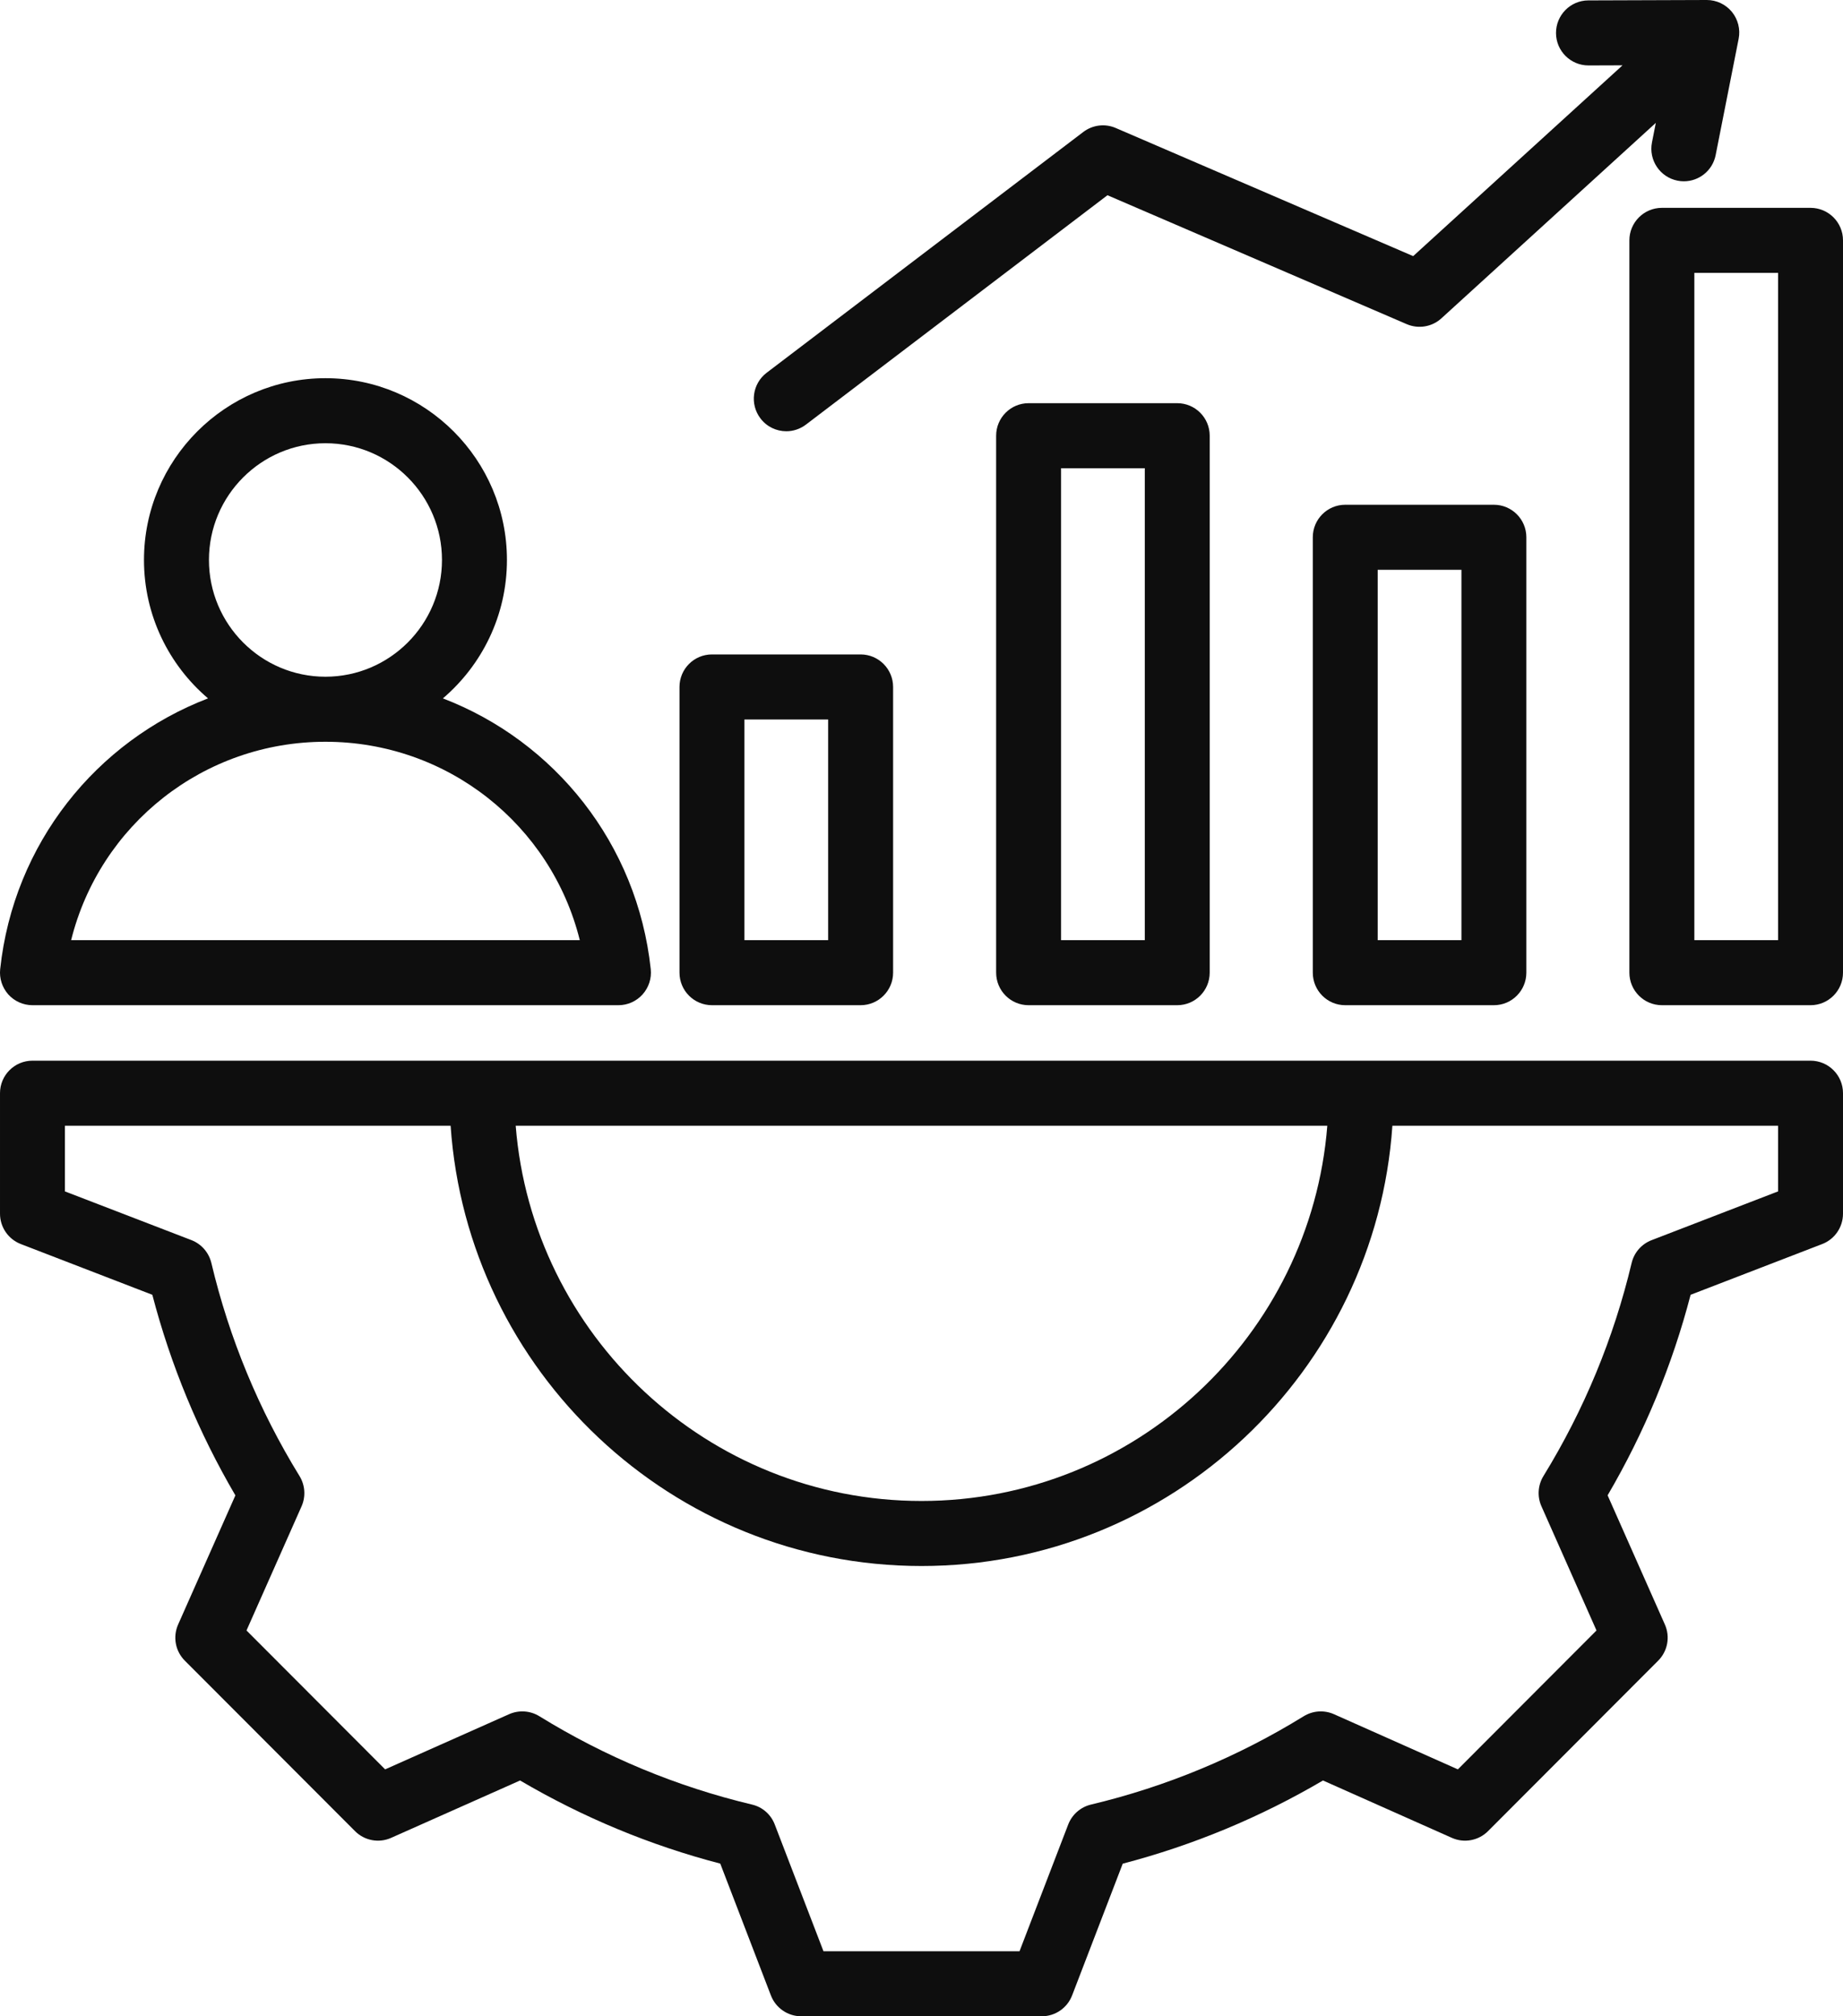 <svg xmlns="http://www.w3.org/2000/svg" width="32" height="35" viewBox="0 0 32 35" fill="none"><path d="M31.436 18.412H0.564C0.252 18.412 4.19412e-05 18.665 4.19412e-05 18.976V21.068C4.19412e-05 21.302 0.144 21.511 0.361 21.595L2.645 22.476C2.964 23.698 3.448 24.867 4.087 25.958L3.093 28.199C2.998 28.413 3.044 28.662 3.209 28.827L6.164 31.786C6.328 31.951 6.578 31.998 6.791 31.903L9.03 30.907C10.12 31.547 11.286 32.032 12.506 32.35L13.385 34.638C13.469 34.856 13.678 35 13.911 35H18.089C18.322 35 18.531 34.856 18.615 34.638L19.494 32.351C20.714 32.032 21.881 31.547 22.971 30.907L25.209 31.903C25.422 31.998 25.672 31.951 25.837 31.786L28.791 28.827C28.956 28.662 29.002 28.412 28.907 28.199L27.913 25.957C28.552 24.866 29.036 23.697 29.354 22.476L31.639 21.595C31.856 21.512 32 21.302 32 21.068V18.976C32 18.665 31.748 18.412 31.436 18.412ZM23.046 19.541C22.758 23.181 19.708 26.055 16 26.055C12.292 26.055 9.243 23.181 8.954 19.541H23.046ZM30.873 20.681L28.676 21.528C28.502 21.595 28.373 21.743 28.33 21.924C28.019 23.23 27.504 24.475 26.799 25.622C26.702 25.78 26.688 25.977 26.764 26.147L27.72 28.303L25.313 30.714L23.161 29.756C22.991 29.681 22.795 29.694 22.636 29.792C21.491 30.498 20.249 31.014 18.943 31.325C18.762 31.368 18.614 31.498 18.547 31.672L17.702 33.871H14.298L13.452 31.671C13.386 31.497 13.238 31.367 13.057 31.325C11.752 31.014 10.51 30.498 9.364 29.791C9.206 29.694 9.01 29.681 8.84 29.756L6.687 30.714L4.28 28.303L5.236 26.148C5.311 25.978 5.298 25.781 5.201 25.623C4.495 24.476 3.98 23.231 3.67 21.924C3.626 21.742 3.497 21.594 3.324 21.527L1.127 20.681V19.541H7.824C8.115 23.804 11.671 27.184 16 27.184C20.329 27.184 23.885 23.804 24.176 19.541H30.873V20.681ZM17.859 6.999C17.548 6.999 17.296 7.252 17.296 7.563V16.884C17.296 17.196 17.548 17.449 17.859 17.449H20.441C20.752 17.449 21.004 17.196 21.004 16.884V7.563C21.004 7.252 20.752 6.999 20.441 6.999H17.859ZM19.877 16.32H18.423V8.128H19.877V16.32ZM23.357 8.762C23.046 8.762 22.794 9.015 22.794 9.326V16.884C22.794 17.196 23.046 17.449 23.357 17.449H25.939C26.25 17.449 26.502 17.196 26.502 16.884V9.326C26.502 9.015 26.25 8.762 25.939 8.762H23.357ZM25.375 16.32H23.921V9.891H25.375V16.32ZM31.436 3.608H28.855C28.544 3.608 28.291 3.861 28.291 4.172V16.884C28.291 17.196 28.544 17.449 28.855 17.449H31.436C31.748 17.449 32 17.196 32 16.884V4.172C32 3.861 31.748 3.608 31.436 3.608ZM30.873 16.32H29.419V4.737H30.873V16.32ZM12.362 17.449H14.943C15.254 17.449 15.507 17.196 15.507 16.884V11.925C15.507 11.613 15.254 11.36 14.943 11.36H12.362C12.05 11.36 11.798 11.613 11.798 11.925V16.884C11.798 17.196 12.05 17.449 12.362 17.449ZM12.925 12.489H14.379V16.32H12.925V12.489ZM13.203 7.262C13.015 7.014 13.063 6.66 13.311 6.471L18.809 2.291C18.971 2.168 19.186 2.141 19.373 2.222L24.537 4.446L28.172 1.134L27.583 1.136C27.582 1.136 27.581 1.136 27.581 1.136C27.27 1.136 27.018 0.885 27.017 0.574C27.016 0.262 27.267 0.008 27.578 0.007L29.633 0H29.635C29.803 0 29.962 0.075 30.07 0.205C30.177 0.336 30.221 0.508 30.188 0.674L29.789 2.692C29.736 2.961 29.501 3.147 29.237 3.147C29.201 3.147 29.164 3.144 29.127 3.136C28.822 3.076 28.623 2.779 28.683 2.473L28.75 2.133L25.027 5.526C24.864 5.675 24.628 5.714 24.425 5.627L19.229 3.389L13.993 7.371C13.891 7.448 13.771 7.486 13.653 7.486C13.482 7.486 13.314 7.409 13.203 7.262ZM0.564 17.449H10.738C10.898 17.449 11.05 17.381 11.157 17.262C11.264 17.142 11.316 16.983 11.299 16.824C11.065 14.643 9.629 12.867 7.69 12.123C8.369 11.544 8.802 10.682 8.802 9.72C8.802 7.981 7.388 6.565 5.651 6.565C3.914 6.565 2.5 7.981 2.5 9.72C2.5 10.682 2.932 11.544 3.612 12.123C1.673 12.867 0.236 14.643 0.003 16.824C-0.014 16.983 0.038 17.142 0.144 17.262C0.251 17.381 0.404 17.449 0.564 17.449ZM3.628 9.72C3.628 8.603 4.535 7.694 5.651 7.694C6.767 7.694 7.674 8.603 7.674 9.72C7.674 10.837 6.767 11.746 5.652 11.747C5.652 11.747 5.651 11.747 5.651 11.747C5.65 11.747 5.65 11.747 5.649 11.747C4.534 11.746 3.628 10.837 3.628 9.72ZM5.649 12.876H5.651H5.652C7.77 12.877 9.569 14.319 10.067 16.32H1.235C1.733 14.318 3.532 12.877 5.649 12.876Z" fill="#0E0E0E"></path></svg>